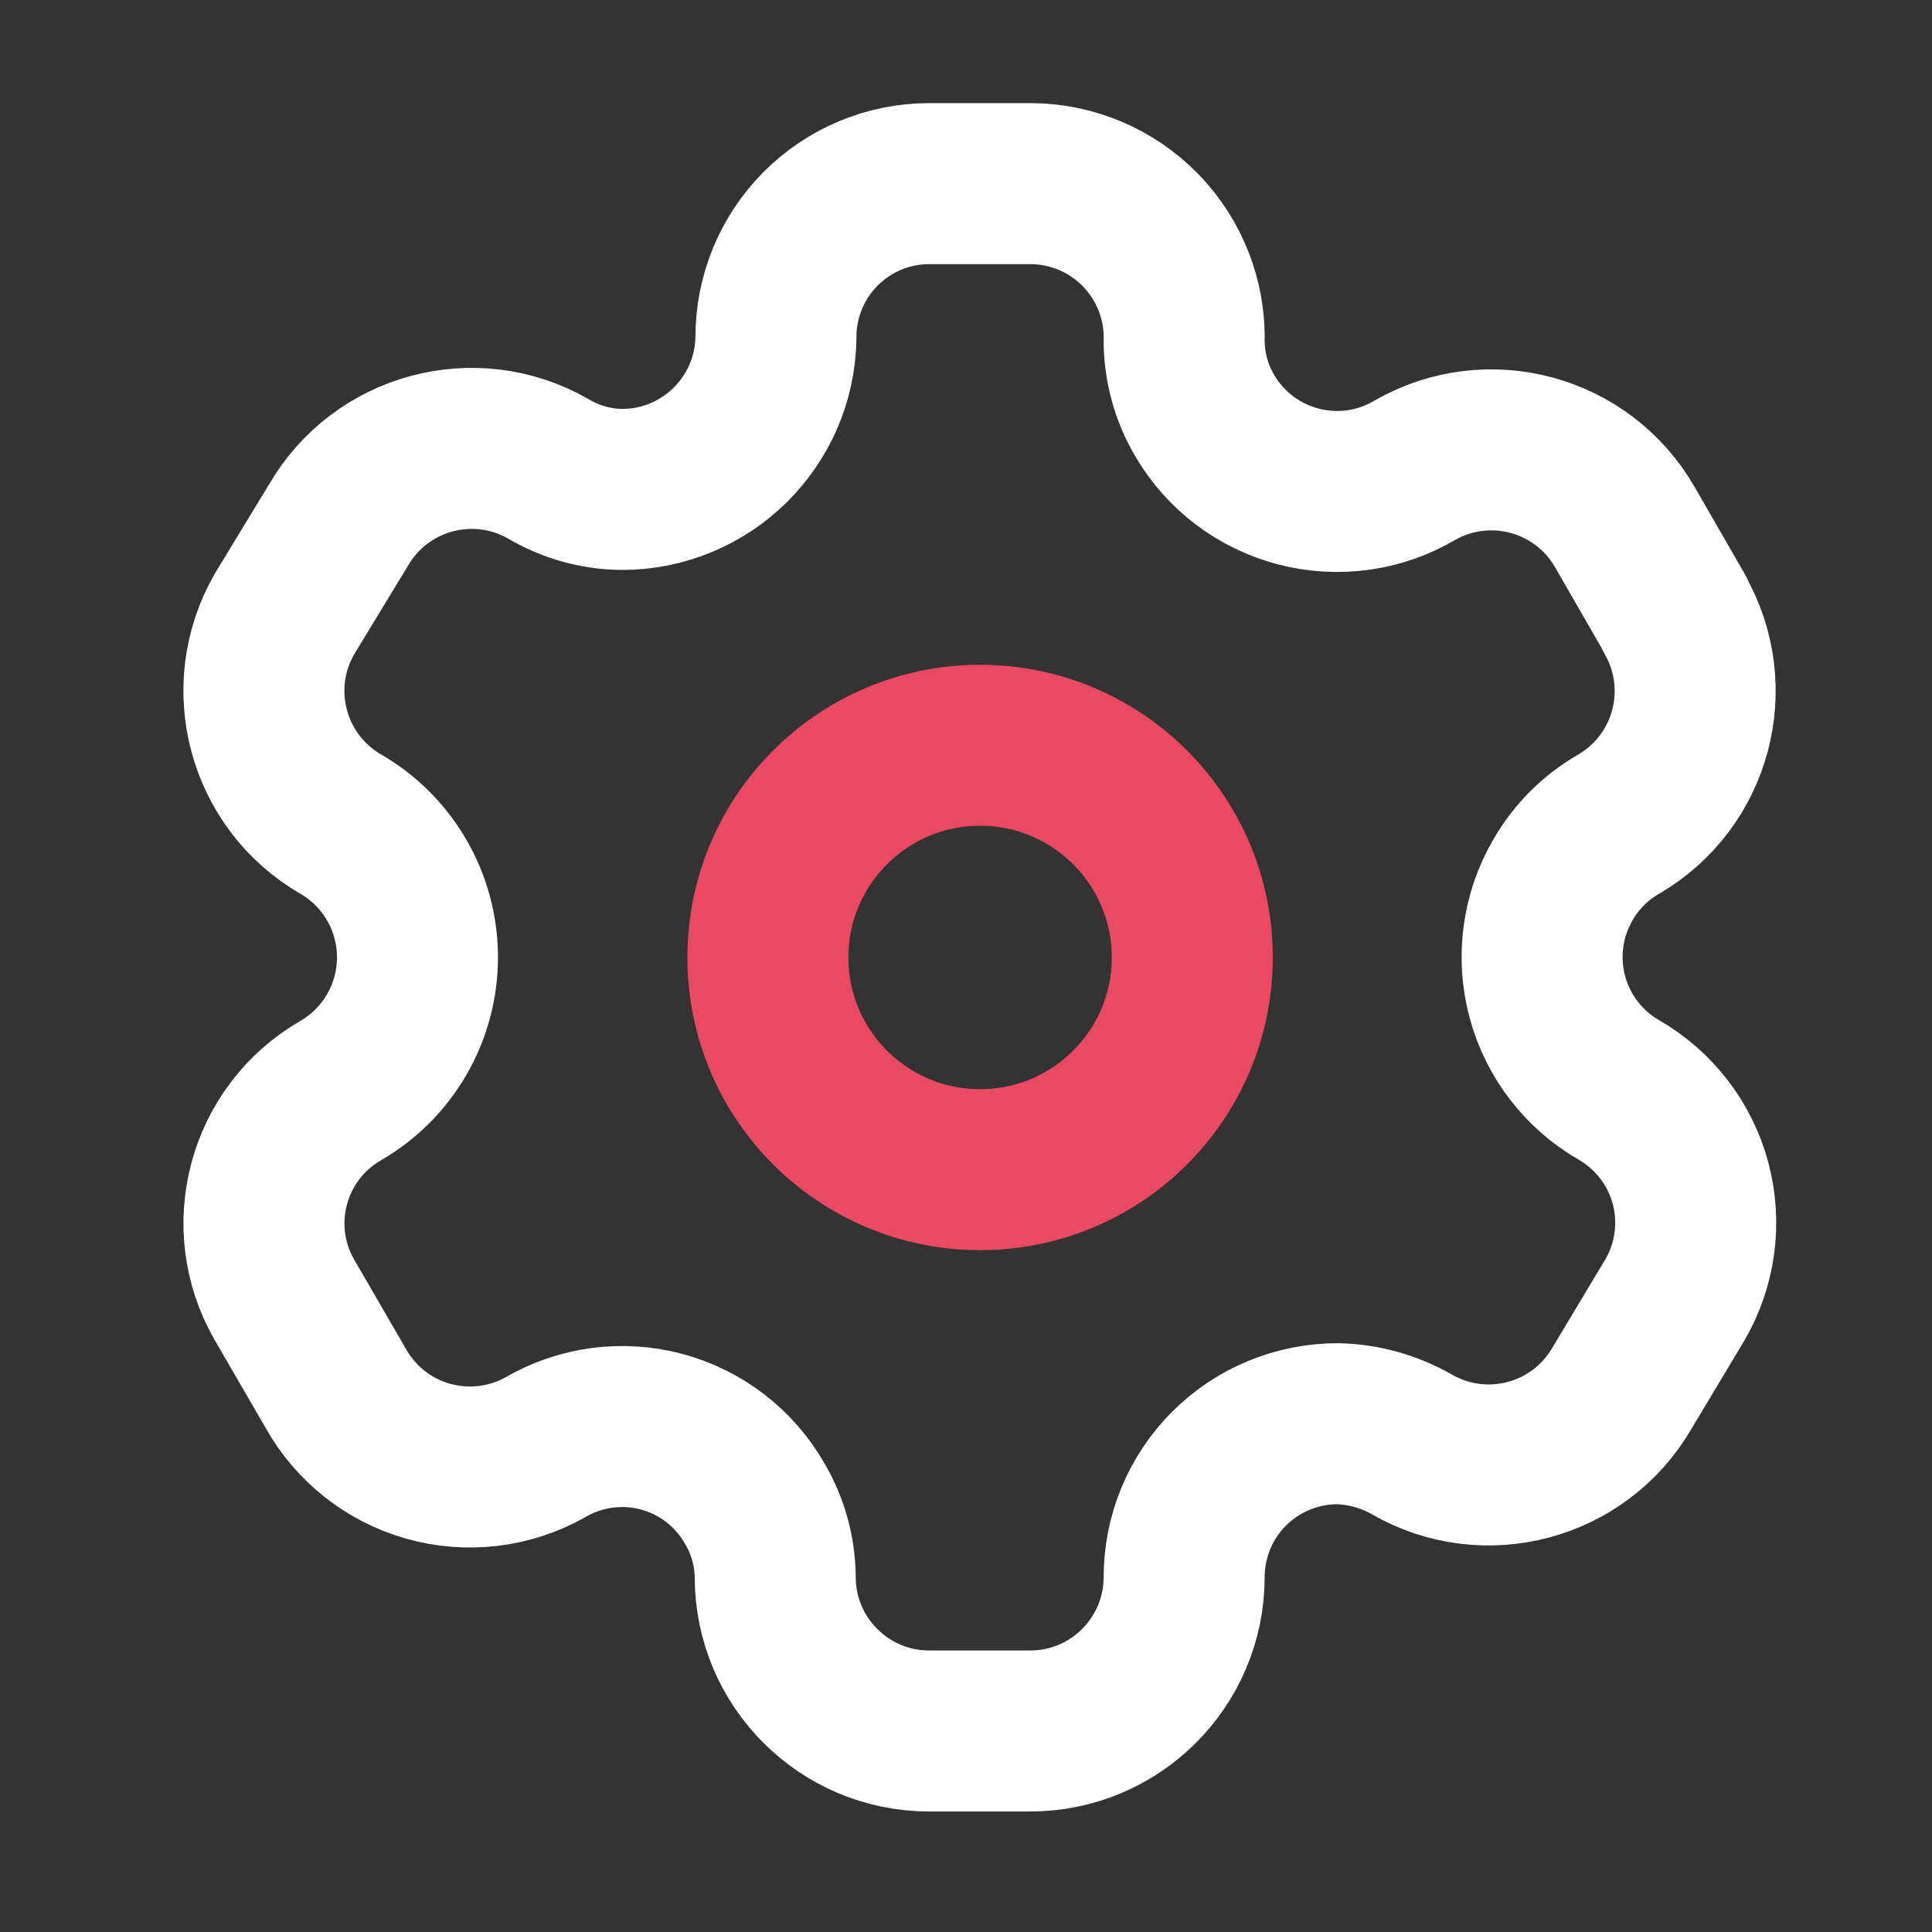 <svg width="24" height="24" viewBox="0 0 24 24" fill="none" xmlns="http://www.w3.org/2000/svg">
<rect x="0" y="0" width="24" height="24" fill="#333333" stroke="none"/>
<path fill-rule="evenodd" clip-rule="evenodd" d="M20.806 7.627L20.184 6.547C19.657 5.633 18.491 5.317 17.575 5.842V5.842C17.14 6.099 16.62 6.171 16.131 6.044C15.641 5.917 15.222 5.601 14.967 5.165C14.802 4.887 14.714 4.572 14.71 4.249V4.249C14.725 3.732 14.53 3.232 14.17 2.861C13.809 2.49 13.314 2.281 12.797 2.281H11.543C11.037 2.281 10.551 2.483 10.194 2.842C9.836 3.201 9.637 3.688 9.639 4.194V4.194C9.624 5.24 8.772 6.08 7.726 6.08C7.404 6.077 7.088 5.988 6.811 5.824V5.824C5.896 5.299 4.729 5.614 4.202 6.528L3.534 7.627C3.008 8.54 3.319 9.706 4.23 10.236V10.236C4.822 10.577 5.186 11.209 5.186 11.892C5.186 12.576 4.822 13.207 4.23 13.549V13.549C3.32 14.075 3.009 15.239 3.534 16.148V16.148L4.166 17.238C4.412 17.683 4.826 18.012 5.316 18.151C5.806 18.29 6.33 18.228 6.774 17.979V17.979C7.211 17.724 7.731 17.655 8.219 17.785C8.707 17.916 9.123 18.236 9.374 18.675C9.538 18.952 9.627 19.268 9.63 19.59V19.59C9.63 20.647 10.487 21.503 11.543 21.503H12.797C13.85 21.503 14.705 20.652 14.71 19.599V19.599C14.708 19.091 14.909 18.603 15.268 18.244C15.627 17.885 16.115 17.684 16.623 17.686C16.945 17.695 17.259 17.783 17.539 17.943V17.943C18.451 18.468 19.618 18.157 20.147 17.247V17.247L20.806 16.148C21.061 15.711 21.131 15.189 21.001 14.7C20.87 14.21 20.55 13.793 20.111 13.54V13.54C19.672 13.287 19.351 12.87 19.221 12.38C19.09 11.89 19.16 11.369 19.415 10.931C19.581 10.642 19.821 10.401 20.111 10.236V10.236C21.016 9.706 21.326 8.547 20.806 7.636V7.636V7.627Z" stroke="white" stroke-width="2" stroke-linecap="round" stroke-linejoin="round"/>
<ellipse cx="12.175" cy="11.894" rx="2.636" ry="2.636" stroke="#EA4961" stroke-width="2" stroke-linecap="round" stroke-linejoin="round"/>
</svg>
